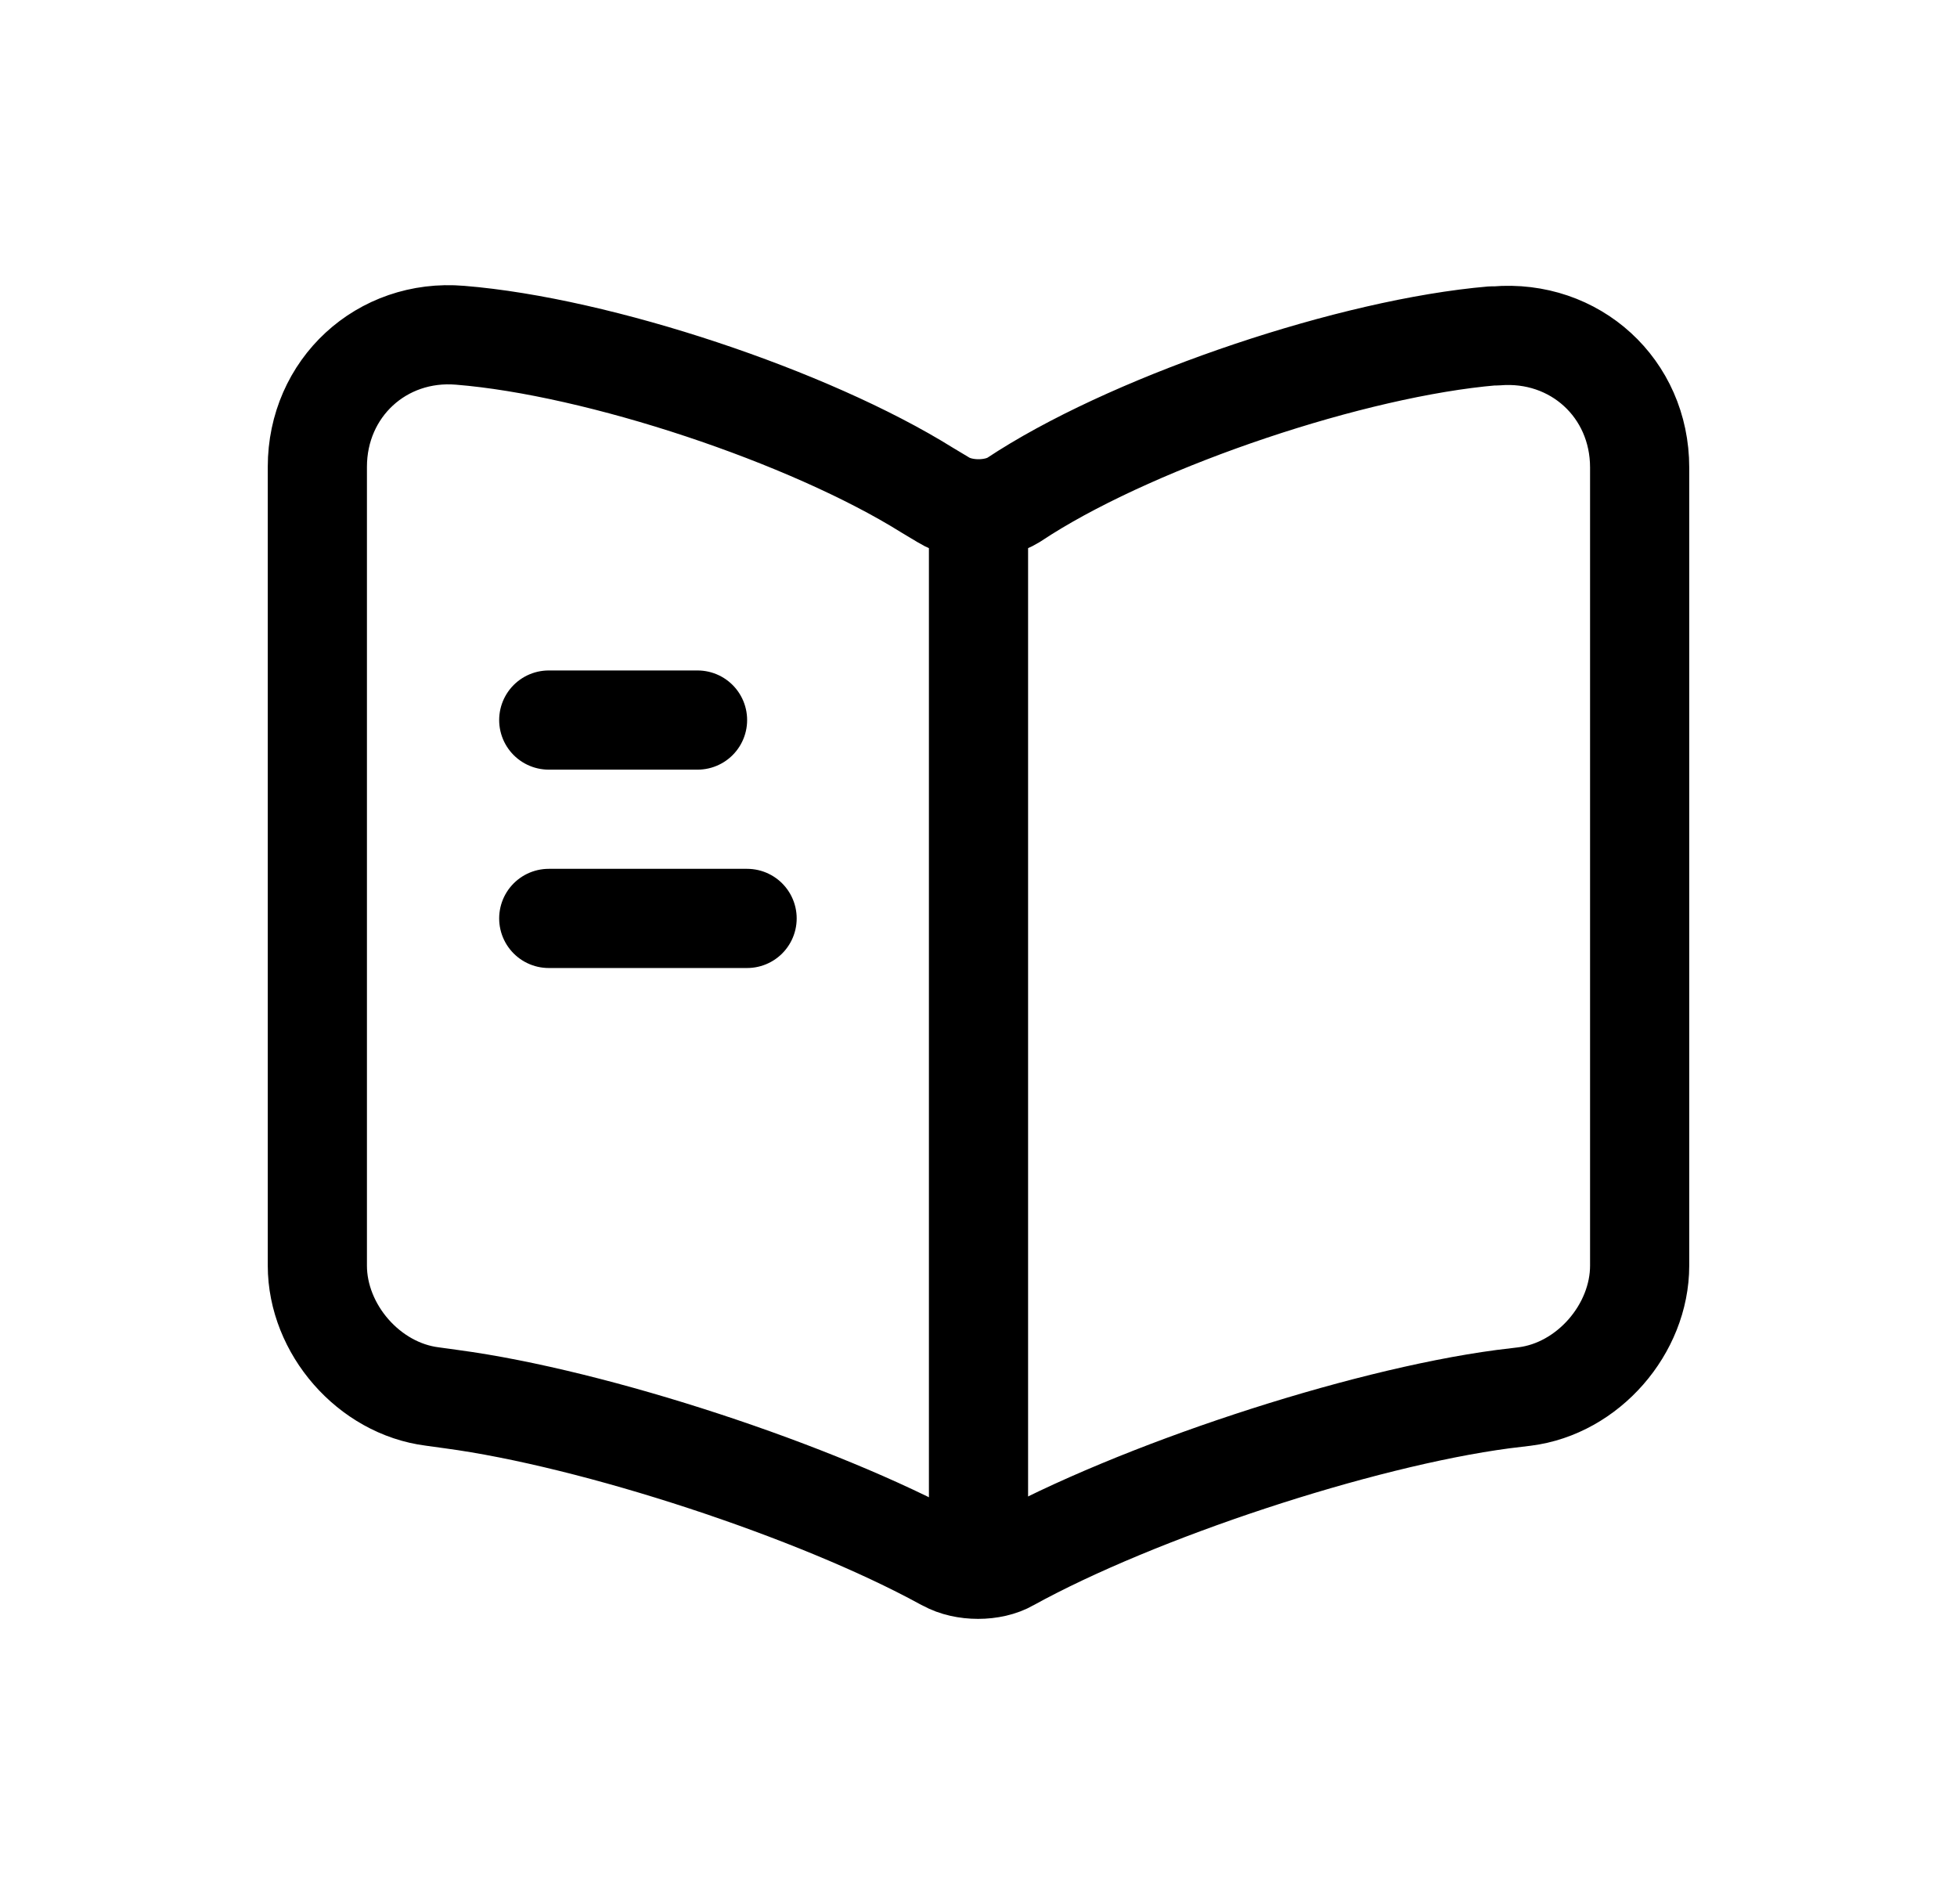 <svg width="37" height="36" viewBox="0 0 37 36" fill="none" xmlns="http://www.w3.org/2000/svg">
<path d="M31 23.925V8.838C31 7.338 29.775 6.225 28.288 6.35H28.212C25.587 6.575 21.6 7.913 19.375 9.313L19.163 9.45C18.8 9.675 18.2 9.675 17.837 9.45L17.525 9.263C15.3 7.875 11.325 6.55 8.7 6.338C7.213 6.213 6 7.338 6 8.825V23.925C6 25.125 6.975 26.25 8.175 26.4L8.537 26.45C11.25 26.813 15.438 28.188 17.837 29.5L17.887 29.525C18.225 29.713 18.762 29.713 19.087 29.525C21.488 28.2 25.688 26.813 28.413 26.45L28.825 26.4C30.025 26.25 31 25.125 31 23.925Z" stroke="black" stroke-width="1.875" stroke-linecap="round" stroke-linejoin="round"/>
<path d="M18.5 9.862V28.612" stroke="black" stroke-width="1.875" stroke-linecap="round" stroke-linejoin="round"/>
<path d="M13.188 13.612H10.375" stroke="black" stroke-width="1.875" stroke-linecap="round" stroke-linejoin="round"/>
<path d="M14.125 17.362H10.375" stroke="black" stroke-width="1.875" stroke-linecap="round" stroke-linejoin="round"/>
</svg>
